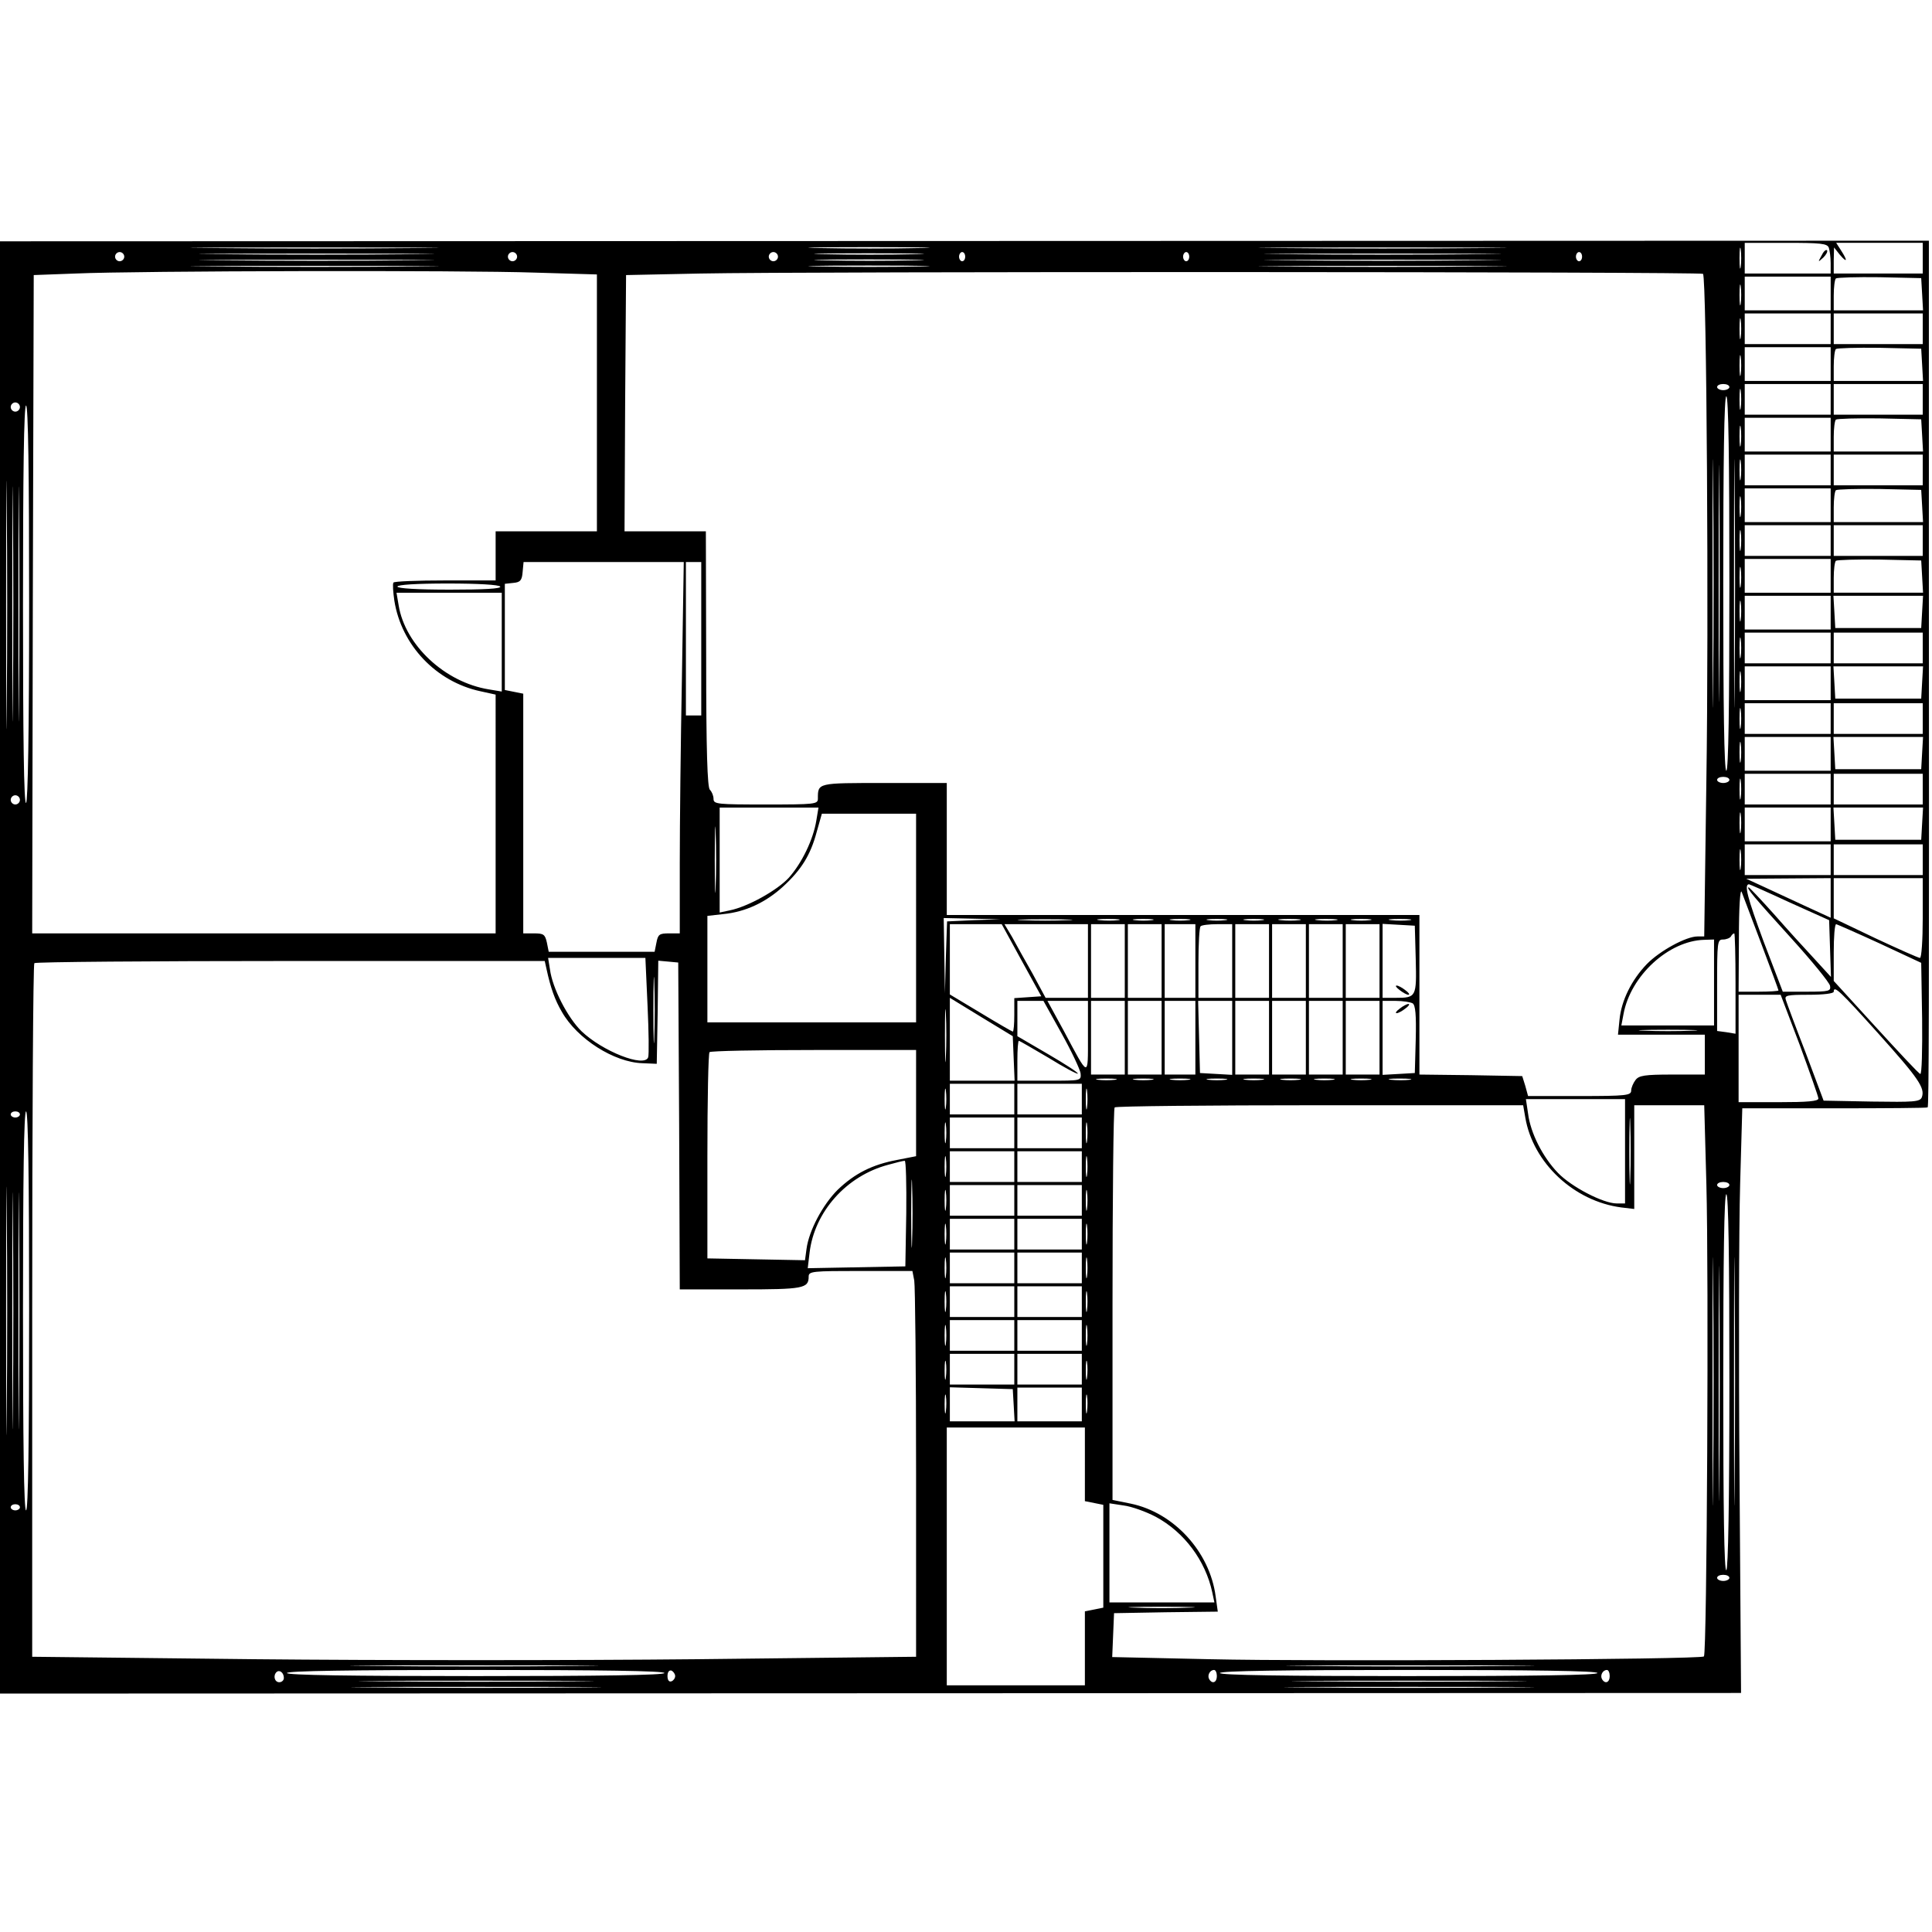 <?xml version="1.0" encoding="UTF-8" standalone="no"?>
<svg
   xmlns:dc="http://purl.org/dc/elements/1.1/"
   xmlns:cc="http://creativecommons.org/ns#"
   xmlns:rdf="http://www.w3.org/1999/02/22-rdf-syntax-ns#"
   xmlns:svg="http://www.w3.org/2000/svg"
   xmlns="http://www.w3.org/2000/svg"
   xmlns:sodipodi="http://sodipodi.sourceforge.net/DTD/sodipodi-0.dtd"
   xmlns:inkscape="http://www.inkscape.org/namespaces/inkscape"
   width="1920px"
   height="1920px"
   viewBox="0 0 1920 1920"
   version="1.1"
   id="SVGRoot"
   sodipodi:docname="floorplantwo.svg"
   inkscape:version="1.0.2-2 (e86c870879, 2021-01-15)">
  <defs
     id="defs24" />
  <sodipodi:namedview
     id="base"
     pagecolor="#ffffff"
     bordercolor="#666666"
     borderopacity="1.0"
     inkscape:pageopacity="0.0"
     inkscape:pageshadow="2"
     inkscape:zoom="0.175"
     inkscape:cx="1054.9194"
     inkscape:cy="949.58831"
     inkscape:document-units="px"
     inkscape:current-layer="layer1"
     inkscape:document-rotation="0"
     showgrid="false"
     inkscape:window-width="1267"
     inkscape:window-height="729"
     inkscape:window-x="83"
     inkscape:window-y="0"
     inkscape:window-maximized="0" />
  <g
     inkscape:label="Layer 1"
     inkscape:groupmode="layer"
     id="layer1">
    <g
       transform="matrix(0.305,0,0,-0.305,-16.801,1693.132)"
       fill="#000000"
       stroke="none"
       id="g622">
      <path
         d="M 55,2399 V 33 l 2837,1 2836,1 -5,705 c -3,388 -2,816 2,952 l 7,248 h 301 c 165,0 302,1 303,3 4,4 5,293 4,1788 v 1036 l -3142,-1 -3143,-1 z m 5672,2284 c -2,-16 -4,-3 -4,27 0,30 2,43 4,28 2,-16 2,-40 0,-55 z m 287,61 c 3,-9 6,-31 6,-50 v -34 h -140 -140 v 50 50 h 134 c 113,0 135,-2 140,-16 z m 306,-34 v -50 h -145 -145 v 43 l 1,42 19,-24 c 24,-28 26,-20 4,14 l -16,25 h 141 141 z m -4912,33 c -181,-2 -475,-2 -655,0 -181,1 -33,2 327,2 360,0 508,-1 328,-2 z m 1640,0 c -86,-2 -230,-2 -320,0 -90,1 -19,3 157,3 176,0 249,-2 163,-3 z m 1840,0 c -181,-2 -475,-2 -655,0 -181,1 -33,2 327,2 360,0 508,-1 328,-2 z M 460,4715 c 0,-8 -7,-15 -15,-15 -8,0 -15,7 -15,15 0,8 7,15 15,15 8,0 15,-7 15,-15 z m 938,8 c -169,-2 -448,-2 -620,0 -172,1 -34,2 307,2 341,0 482,-1 313,-2 z m 342,-8 c 0,-8 -7,-15 -15,-15 -8,0 -15,7 -15,15 0,8 7,15 15,15 8,0 15,-7 15,-15 z m 850,0 c 0,-8 -7,-15 -15,-15 -8,0 -15,7 -15,15 0,8 7,15 15,15 8,0 15,-7 15,-15 z m 443,8 c -78,-2 -208,-2 -290,0 -81,1 -17,3 142,3 160,0 226,-2 148,-3 z m 167,-8 c 0,-8 -4,-15 -10,-15 -5,0 -10,7 -10,15 0,8 5,15 10,15 6,0 10,-7 10,-15 z m 730,0 c 0,-8 -4,-15 -10,-15 -5,0 -10,7 -10,15 0,8 5,15 10,15 6,0 10,-7 10,-15 z m 943,8 c -172,-2 -454,-2 -625,0 -172,1 -32,2 312,2 344,0 484,-1 313,-2 z m 337,-8 c 0,-8 -4,-15 -10,-15 -5,0 -10,7 -10,15 0,8 5,15 10,15 6,0 10,-7 10,-15 z m -3812,-12 c -169,-2 -448,-2 -620,0 -172,1 -34,2 307,2 341,0 482,-1 313,-2 z m 1635,0 c -78,-2 -208,-2 -290,0 -81,1 -17,3 142,3 160,0 226,-2 148,-3 z m 1840,0 c -172,-2 -454,-2 -625,0 -172,1 -32,2 312,2 344,0 484,-1 313,-2 z m -3465,-20 c -181,-2 -475,-2 -655,0 -181,1 -33,2 327,2 360,0 508,-1 328,-2 z m 1640,0 c -86,-2 -230,-2 -320,0 -90,1 -19,3 157,3 176,0 249,-2 163,-3 z m 1840,0 c -181,-2 -475,-2 -655,0 -181,1 -33,2 327,2 360,0 508,-1 328,-2 z m -3090,-20 202,-6 v -419 -418 h -165 -165 v -80 -80 h -164 c -91,0 -167,-3 -169,-7 -3,-5 -1,-31 3,-59 23,-145 136,-264 280,-295 l 50,-11 V 2899 2510 H 915 160 l 2,1073 3,1072 135,5 c 205,9 1268,11 1498,3 z m 3806,-4 c 12,-11 19,-1137 11,-1651 l -7,-508 h -22 c -37,0 -123,-47 -165,-90 -50,-52 -83,-119 -89,-181 l -5,-49 h 142 141 v -65 -65 h -106 c -90,0 -109,-3 -120,-18 -7,-9 -14,-25 -14,-34 0,-16 -15,-18 -168,-18 h -168 l -9,33 -10,32 -167,3 -168,2 v 260 260 h -770 -770 v 215 215 h -204 c -218,0 -216,1 -216,-51 0,-18 -9,-19 -170,-19 -157,0 -170,1 -170,18 0,10 -5,23 -12,30 -8,8 -12,125 -12,427 l -1,415 h -133 -132 l 2,418 3,417 240,5 c 344,7 3262,6 3269,-1 z m 416,-64 v -55 h -140 -140 v 55 55 h 140 140 z m 298,-2 3,-53 h -145 -146 v 48 c 0,27 3,52 7,56 4,3 68,5 142,4 l 136,-3 z m -591,-30 c -2,-16 -4,-3 -4,27 0,30 2,43 4,28 2,-16 2,-40 0,-55 z m 0,-110 c -2,-16 -4,-3 -4,27 0,30 2,43 4,28 2,-16 2,-40 0,-55 z m 293,27 v -50 h -140 -140 v 50 50 h 140 140 z m 300,0 v -50 h -145 -145 v 50 50 h 145 145 z m -300,-115 v -55 h -140 -140 v 55 55 h 140 140 z m 298,-2 3,-53 h -145 -146 v 48 c 0,27 3,52 7,56 4,3 68,5 142,4 l 136,-3 z m -591,-30 c -2,-16 -4,-3 -4,27 0,30 2,43 4,28 2,-16 2,-40 0,-55 z m -90,-1010 c -1,-181 -2,-33 -2,327 0,360 1,508 2,328 2,-181 2,-475 0,-655 z m 53,967 c 0,-5 -9,-10 -20,-10 -11,0 -20,5 -20,10 0,6 9,10 20,10 11,0 20,-4 20,-10 z m 17,-967 c -1,-181 -2,-33 -2,327 0,360 1,508 2,328 2,-181 2,-475 0,-655 z m 20,900 c -2,-16 -4,-3 -4,27 0,30 2,43 4,28 2,-16 2,-40 0,-55 z m 293,27 v -50 h -140 -140 v 50 50 h 140 140 z m 300,0 v -50 h -145 -145 v 50 50 h 145 145 z m -663,-912 c -1,-172 -2,-32 -2,312 0,344 1,484 2,313 2,-172 2,-454 0,-625 z m 33,312 c 0,-400 -3,-610 -10,-610 -7,0 -10,210 -10,610 0,400 3,610 10,610 7,0 10,-210 10,-610 z M 120,4225 c 0,-8 -7,-15 -15,-15 -8,0 -15,7 -15,15 0,8 7,15 15,15 8,0 15,-7 15,-15 z M 77,3253 c -1,-181 -2,-33 -2,327 0,360 1,508 2,328 2,-181 2,-475 0,-655 z m 73,333 c 0,-419 -4,-647 -10,-651 -7,-4 -10,213 -10,644 0,427 3,651 10,651 7,0 10,-221 10,-644 z M 97,3272 c -1,-169 -2,-28 -2,313 0,341 1,479 2,307 2,-172 2,-451 0,-620 z m 20,0 c -1,-169 -2,-28 -2,313 0,341 1,479 2,307 2,-172 2,-451 0,-620 z m 5903,863 v -55 h -140 -140 v 55 55 h 140 140 z m 298,-2 3,-53 h -145 -146 v 48 c 0,27 3,52 7,56 4,3 68,5 142,4 l 136,-3 z m -591,-30 c -2,-16 -4,-3 -4,27 0,30 2,43 4,28 2,-16 2,-40 0,-55 z m 0,-110 c -2,-16 -4,-3 -4,27 0,30 2,43 4,28 2,-16 2,-40 0,-55 z m 293,27 v -50 h -140 -140 v 50 50 h 140 140 z m 300,0 v -50 h -145 -145 v 50 50 h 145 145 z m -300,-115 v -55 h -140 -140 v 55 55 h 140 140 z m 298,-2 3,-53 h -145 -146 v 48 c 0,27 3,52 7,56 4,3 68,5 142,4 l 136,-3 z m -591,-30 c -2,-16 -4,-3 -4,27 0,30 2,43 4,28 2,-16 2,-40 0,-55 z m 0,-110 c -2,-16 -4,-3 -4,27 0,30 2,43 4,28 2,-16 2,-40 0,-55 z m 293,27 v -50 h -140 -140 v 50 50 h 140 140 z m 300,0 v -50 h -145 -145 v 50 50 h 145 145 z m -300,-115 v -55 h -140 -140 v 55 55 h 140 140 z m 298,-2 3,-53 h -145 -146 v 48 c 0,27 3,52 7,56 4,3 68,5 142,4 l 136,-3 z M 2277,3343 c -4,-207 -7,-479 -7,-605 v -228 h -35 c -31,0 -36,-3 -41,-30 l -6,-30 h -173 -172 l -6,30 c -6,27 -11,30 -42,30 h -35 v 390 391 l -30,6 -30,6 v 173 173 l 28,3 c 22,2 28,8 30,36 l 3,32 h 261 261 z m 63,127 v -250 h -25 -25 v 250 250 h 25 25 z m 3387,173 c -2,-16 -4,-3 -4,27 0,30 2,43 4,28 2,-16 2,-40 0,-55 z m -4042,-3 c 4,-7 -53,-10 -164,-10 -107,0 -171,4 -171,10 0,6 61,10 164,10 99,0 167,-4 171,-10 z m 5,-181 v -161 l -42,7 c -143,23 -273,144 -294,274 l -7,41 h 172 171 z m 4037,74 c -2,-16 -4,-3 -4,27 0,30 2,43 4,28 2,-16 2,-40 0,-55 z m 293,22 v -55 h -140 -140 v 55 55 h 140 140 z m 298,3 -3,-53 h -140 -140 l -3,53 -3,52 h 146 146 z m -591,-145 c -2,-16 -4,-3 -4,27 0,30 2,43 4,28 2,-16 2,-40 0,-55 z m 293,27 v -50 h -140 -140 v 50 50 h 140 140 z m 300,0 v -50 h -145 -145 v 50 50 h 145 145 z m -593,-137 c -2,-16 -4,-3 -4,27 0,30 2,43 4,28 2,-16 2,-40 0,-55 z m 293,22 v -55 h -140 -140 v 55 55 h 140 140 z m 298,3 -3,-53 h -140 -140 l -3,53 -3,52 h 146 146 z m -591,-145 c -2,-16 -4,-3 -4,27 0,30 2,43 4,28 2,-16 2,-40 0,-55 z m 293,27 v -50 h -140 -140 v 50 50 h 140 140 z m 300,0 v -50 h -145 -145 v 50 50 h 145 145 z m -593,-137 c -2,-16 -4,-3 -4,27 0,30 2,43 4,28 2,-16 2,-40 0,-55 z m 293,22 v -55 h -140 -140 v 55 55 h 140 140 z m 298,3 -3,-53 h -140 -140 l -3,53 -3,52 h 146 146 z m -591,-145 c -2,-16 -4,-3 -4,27 0,30 2,43 4,28 2,-16 2,-40 0,-55 z m 293,27 v -50 h -140 -140 v 50 50 h 140 140 z m 300,0 v -50 h -145 -145 v 50 50 h 145 145 z m -630,30 c 0,-5 -9,-10 -20,-10 -11,0 -20,5 -20,10 0,6 9,10 20,10 11,0 20,-4 20,-10 z M 120,2945 c 0,-8 -7,-15 -15,-15 -8,0 -15,7 -15,15 0,8 7,15 15,15 8,0 15,-7 15,-15 z m 2267,-282 c -1,-49 -3,-9 -3,87 0,96 2,136 3,88 2,-49 2,-127 0,-175 z m 328,215 c -10,-62 -47,-139 -90,-187 -38,-41 -133,-94 -192,-106 l -33,-7 v 171 171 h 161 161 z m 3012,-35 c -2,-16 -4,-3 -4,27 0,30 2,43 4,28 2,-16 2,-40 0,-55 z m 293,22 v -55 h -140 -140 v 55 55 h 140 140 z m 298,3 -3,-53 h -140 -140 l -3,53 -3,52 h 146 146 z M 3040,2560 v -340 h -340 -340 v 174 173 l 53,6 c 71,7 137,38 193,89 60,55 90,103 110,178 l 17,60 h 154 153 z m 2687,163 c -2,-16 -4,-3 -4,27 0,30 2,43 4,28 2,-16 2,-40 0,-55 z m 293,27 v -50 h -140 -140 v 50 50 h 140 140 z m 300,0 v -50 h -145 -145 v 50 50 h 145 145 z m -300,-125 v -64 l -87,40 c -49,23 -110,51 -138,64 l -50,23 138,1 137,1 z m 300,-65 c 0,-72 -4,-130 -9,-130 -5,0 -70,29 -145,64 l -136,65 v 65 66 h 145 145 z m -434,51 129,-58 3,-93 3,-92 -54,59 c -30,32 -89,97 -132,146 -43,48 -80,87 -82,87 -10,0 18,-33 136,-163 69,-76 127,-147 129,-158 3,-17 -3,-19 -75,-19 h -79 l -63,165 c -52,141 -64,185 -47,185 2,0 61,-26 132,-59 z m -92,-135 c 31,-82 56,-150 56,-152 0,-2 -29,-4 -65,-4 h -65 l 1,173 c 0,101 4,164 9,152 4,-11 33,-87 64,-169 z m -2566,77 -87,-4 -4,-117 -3,-117 -2,123 -2,122 93,-2 92,-2 z m 305,0 c -40,-2 -106,-2 -145,0 -40,1 -8,3 72,3 80,0 112,-2 73,-3 z m 165,0 c -15,-2 -42,-2 -60,0 -18,2 -6,4 27,4 33,0 48,-2 33,-4 z m 110,0 c -16,-2 -40,-2 -55,0 -16,2 -3,4 27,4 30,0 43,-2 28,-4 z m 120,0 c -16,-2 -40,-2 -55,0 -16,2 -3,4 27,4 30,0 43,-2 28,-4 z m 120,0 c -16,-2 -40,-2 -55,0 -16,2 -3,4 27,4 30,0 43,-2 28,-4 z m 120,0 c -16,-2 -40,-2 -55,0 -16,2 -3,4 27,4 30,0 43,-2 28,-4 z m 120,0 c -15,-2 -42,-2 -60,0 -18,2 -6,4 27,4 33,0 48,-2 33,-4 z m 120,0 c -15,-2 -42,-2 -60,0 -18,2 -6,4 27,4 33,0 48,-2 33,-4 z m 110,0 c -16,-2 -40,-2 -55,0 -16,2 -3,4 27,4 30,0 43,-2 28,-4 z m 130,0 c -15,-2 -42,-2 -60,0 -18,2 -6,4 27,4 33,0 48,-2 33,-4 z m -1265,-130 65,-118 -44,-3 -44,-3 v -55 c 0,-29 -2,-54 -5,-54 -2,0 -49,27 -105,61 l -100,60 v 115 114 h 84 85 z m 217,-3 v -120 h -69 -69 l -42,78 c -24,42 -54,96 -67,120 l -25,42 h 136 136 z m 120,0 v -120 h -55 -55 v 120 120 h 55 55 z m 120,0 v -120 h -55 -55 v 120 120 h 55 55 z m 110,0 v -120 h -50 -50 v 120 120 h 50 50 z m 120,0 v -120 h -55 -55 v 113 c 0,63 3,117 7,120 3,4 28,7 55,7 h 48 z m 120,0 v -120 h -55 -55 v 120 120 h 55 55 z m 120,0 v -120 h -55 -55 v 120 120 h 55 55 z m 120,0 v -120 h -55 -55 v 120 120 h 55 55 z m 120,0 v -120 h -55 -55 v 120 120 h 55 55 z m 118,6 c 3,-123 2,-126 -65,-126 h -43 v 121 120 l 53,-3 52,-3 z m 1512,51 135,-63 3,-183 c 1,-100 -1,-181 -6,-179 -5,1 -70,71 -145,153 l -137,150 v 93 c 0,50 3,92 8,92 4,-1 68,-29 142,-63 z m -470,-130 v -164 l -30,5 -30,4 v 149 c 0,141 1,149 19,149 11,0 23,5 26,10 3,6 8,10 11,10 2,0 4,-73 4,-163 z m -70,3 v -140 h -151 -151 l 7,37 c 23,125 147,239 263,242 l 32,1 z m -3475,-75 c 4,-85 5,-161 2,-169 -13,-34 -149,20 -217,85 -45,44 -95,140 -103,202 l -6,37 h 159 158 z m 22,-102 c -1,-49 -3,-9 -3,87 0,96 2,136 3,88 2,-49 2,-127 0,-175 z m -351,220 c 13,-60 27,-100 50,-139 50,-88 170,-164 262,-167 l 47,-2 3,168 2,168 33,-3 32,-3 3,-532 2,-533 h 198 c 205,0 222,3 222,42 0,17 13,18 169,18 h 169 l 6,-31 c 3,-17 6,-300 6,-629 V 153 l -715,-8 c -394,-4 -1042,-4 -1440,0 l -725,8 v 1127 c 0,620 3,1130 7,1133 3,4 379,7 834,7 h 829 z m 4339,-209 c 132,-147 153,-178 142,-208 -6,-15 -26,-16 -163,-14 l -157,3 -58,155 c -33,85 -62,163 -65,173 -5,15 3,17 75,17 47,0 81,4 81,10 0,22 20,3 145,-136 z m -3038,-76 c -1,-40 -3,-10 -3,67 0,77 1,110 3,73 2,-37 2,-100 0,-140 z m 2782,39 c 33,-90 61,-169 61,-175 0,-9 -36,-12 -130,-12 h -130 v 175 175 h 69 68 z m -2561,-45 3,-72 h -106 -105 v 135 135 l 103,-63 102,-62 z m 156,82 c 33,-59 60,-117 62,-130 2,-24 2,-24 -102,-24 h -104 v 65 c 0,36 2,65 5,65 2,0 45,-25 96,-55 50,-31 93,-54 96,-52 2,3 -41,31 -96,63 l -101,59 v 58 57 h 43 42 z m 86,-11 c 0,-135 4,-136 -79,20 l -53,97 h 66 66 z m 120,-3 v -120 h -55 -55 v 120 120 h 55 55 z m 120,0 v -120 h -55 -55 v 120 120 h 55 55 z m 110,0 v -120 h -50 -50 v 120 120 h 50 50 z m 120,-1 v -120 l -52,3 -53,3 -3,118 -3,117 h 56 55 z m 120,1 v -120 h -55 -55 v 120 120 h 55 55 z m 120,0 v -120 h -55 -55 v 120 120 h 55 55 z m 120,0 v -120 h -55 -55 v 120 120 h 55 55 z m 120,0 v -120 h -55 -55 v 120 120 h 55 55 z m 108,112 c 9,-6 12,-37 10,-118 l -3,-109 -52,-3 -53,-3 v 120 121 h 43 c 23,0 48,-4 55,-8 z m 910,-89 c -43,-2 -113,-2 -155,0 -43,1 -8,3 77,3 85,0 120,-2 78,-3 z M 3040,1957 v -173 l -61,-12 c -81,-15 -139,-44 -195,-98 -48,-48 -93,-132 -101,-192 l -5,-37 -159,3 -159,3 v 333 c 0,183 3,336 7,339 3,4 156,7 340,7 h 333 z m 648,76 c -16,-2 -40,-2 -55,0 -16,2 -3,4 27,4 30,0 43,-2 28,-4 z m 120,0 c -16,-2 -40,-2 -55,0 -16,2 -3,4 27,4 30,0 43,-2 28,-4 z m 120,0 c -16,-2 -40,-2 -55,0 -16,2 -3,4 27,4 30,0 43,-2 28,-4 z m 120,0 c -16,-2 -40,-2 -55,0 -16,2 -3,4 27,4 30,0 43,-2 28,-4 z m 120,0 c -16,-2 -40,-2 -55,0 -16,2 -3,4 27,4 30,0 43,-2 28,-4 z m 120,0 c -16,-2 -40,-2 -55,0 -16,2 -3,4 27,4 30,0 43,-2 28,-4 z m 110,0 c -16,-2 -40,-2 -55,0 -16,2 -3,4 27,4 30,0 43,-2 28,-4 z m 120,0 c -16,-2 -40,-2 -55,0 -16,2 -3,4 27,4 30,0 43,-2 28,-4 z m 130,0 c -15,-2 -42,-2 -60,0 -18,2 -6,4 27,4 33,0 48,-2 33,-4 z m -1511,-90 c -2,-16 -4,-3 -4,27 0,30 2,43 4,28 2,-16 2,-40 0,-55 z m 223,27 v -50 h -105 -105 v 50 50 h 105 105 z m 220,0 v -50 h -105 -105 v 50 50 h 105 105 z m 17,-27 c -2,-16 -4,-3 -4,27 0,30 2,43 4,28 2,-16 2,-40 0,-55 z m 1753,-143 v -170 h -27 c -44,0 -148,54 -192,100 -49,51 -89,129 -97,193 l -7,47 h 162 161 z m 17,-87 c -1,-49 -3,-9 -3,87 0,96 2,136 3,88 2,-49 2,-127 0,-175 z m -342,197 c 25,-148 159,-273 313,-293 l 42,-5 v 169 169 h 114 114 l 7,-257 c 8,-287 2,-1529 -8,-1539 -10,-10 -1265,-17 -1610,-9 l -318,7 3,72 3,71 169,3 169,2 -7,50 c -19,145 -136,273 -277,302 l -59,12 v 636 c 0,350 3,640 7,643 3,4 304,7 669,7 h 662 z M 77,953 c -1,-181 -2,-33 -2,327 0,360 1,508 2,328 2,-181 2,-475 0,-655 z m 43,967 c 0,-5 -7,-10 -15,-10 -8,0 -15,5 -15,10 0,6 7,10 15,10 8,0 15,-4 15,-10 z m 30,-640 c 0,-427 -3,-650 -10,-650 -7,0 -10,223 -10,650 0,427 3,650 10,650 7,0 10,-223 10,-650 z m 2987,553 c -2,-16 -4,-3 -4,27 0,30 2,43 4,28 2,-16 2,-40 0,-55 z m 223,27 v -50 h -105 -105 v 50 50 h 105 105 z m 220,0 v -50 h -105 -105 v 50 50 h 105 105 z m 17,-27 c -2,-16 -4,-3 -4,27 0,30 2,43 4,28 2,-16 2,-40 0,-55 z M 97,968 c -1,-172 -2,-32 -2,312 0,344 1,484 2,313 2,-172 2,-454 0,-625 z m 20,0 c -1,-172 -2,-32 -2,312 0,344 1,484 2,313 2,-172 2,-454 0,-625 z m 3020,755 c -2,-16 -4,-3 -4,27 0,30 2,43 4,28 2,-16 2,-40 0,-55 z m 223,27 v -50 h -105 -105 v 50 50 h 105 105 z m 220,0 v -50 h -105 -105 v 50 50 h 105 105 z m 17,-27 c -2,-16 -4,-3 -4,27 0,30 2,43 4,28 2,-16 2,-40 0,-55 z m -589,-125 -3,-173 -159,-3 -159,-3 6,51 c 16,133 120,250 256,286 25,7 49,13 54,13 4,1 6,-77 5,-171 z m 19,-90 c -1,-51 -3,-12 -3,87 0,99 2,141 3,93 2,-48 2,-129 0,-180 z M 5637,723 c -1,-181 -2,-33 -2,327 0,360 1,508 2,328 2,-181 2,-475 0,-655 z m 53,967 c 0,-5 -9,-10 -20,-10 -11,0 -20,5 -20,10 0,6 9,10 20,10 11,0 20,-4 20,-10 z m 17,-967 c -1,-181 -2,-33 -2,327 0,360 1,508 2,328 2,-181 2,-475 0,-655 z m -2570,890 c -2,-16 -4,-3 -4,27 0,30 2,43 4,28 2,-16 2,-40 0,-55 z m 223,27 v -50 h -105 -105 v 50 50 h 105 105 z m 220,0 v -50 h -105 -105 v 50 50 h 105 105 z m 17,-27 c -2,-16 -4,-3 -4,27 0,30 2,43 4,28 2,-16 2,-40 0,-55 z M 5657,732 c -1,-169 -2,-28 -2,313 0,341 1,479 2,307 2,-172 2,-451 0,-620 z m 33,319 c 0,-396 -4,-612 -10,-616 -7,-4 -10,202 -10,609 0,404 3,616 10,616 7,0 10,-210 10,-609 z m -2553,452 c -2,-16 -4,-3 -4,27 0,30 2,43 4,28 2,-16 2,-40 0,-55 z m 223,27 v -50 h -105 -105 v 50 50 h 105 105 z m 220,0 v -50 h -105 -105 v 50 50 h 105 105 z m 17,-27 c -2,-16 -4,-3 -4,27 0,30 2,43 4,28 2,-16 2,-40 0,-55 z m -460,-110 c -2,-16 -4,-3 -4,27 0,30 2,43 4,28 2,-16 2,-40 0,-55 z m 223,27 v -50 h -105 -105 v 50 50 h 105 105 z m 220,0 v -50 h -105 -105 v 50 50 h 105 105 z m 17,-27 c -2,-16 -4,-3 -4,27 0,30 2,43 4,28 2,-16 2,-40 0,-55 z m -460,-110 c -2,-16 -4,-3 -4,27 0,30 2,43 4,28 2,-16 2,-40 0,-55 z m 223,27 v -50 h -105 -105 v 50 50 h 105 105 z m 220,0 v -50 h -105 -105 v 50 50 h 105 105 z m 17,-27 c -2,-16 -4,-3 -4,27 0,30 2,43 4,28 2,-16 2,-40 0,-55 z m -460,-110 c -2,-16 -4,-3 -4,27 0,30 2,43 4,28 2,-16 2,-40 0,-55 z m 223,27 v -50 h -105 -105 v 50 50 h 105 105 z m 220,0 v -50 h -105 -105 v 50 50 h 105 105 z m 17,-27 c -2,-16 -4,-3 -4,27 0,30 2,43 4,28 2,-16 2,-40 0,-55 z m -237,-83 v -50 h -105 -105 v 50 50 h 105 105 z m 220,0 v -50 h -105 -105 v 50 50 h 105 105 z m -443,-27 c -2,-16 -4,-5 -4,22 0,28 2,40 4,28 2,-13 2,-35 0,-50 z m 460,0 c -2,-16 -4,-5 -4,22 0,28 2,40 4,28 2,-13 2,-35 0,-50 z m -239,-90 3,-53 h -105 -106 v 55 56 l 103,-3 102,-3 z m 222,2 v -55 h -105 -105 v 55 55 h 105 105 z m -443,-22 c -2,-16 -4,-5 -4,22 0,28 2,40 4,28 2,-13 2,-35 0,-50 z m 460,0 c -2,-16 -4,-5 -4,22 0,28 2,40 4,28 2,-13 2,-35 0,-50 z m -7,-173 V 660 l 30,-6 30,-6 V 480 313 l -30,-6 -30,-6 V 180 60 h -225 -225 v 420 420 h 225 225 z M 120,640 c 0,-5 -7,-10 -15,-10 -8,0 -15,5 -15,10 0,6 7,10 15,10 8,0 15,-4 15,-10 z m 3701,-31 c 93,-50 162,-143 184,-246 l 7,-33 h -171 -171 v 161 162 l 46,-7 c 25,-3 73,-20 105,-37 z M 5690,410 c 0,-5 -9,-10 -20,-10 -11,0 -20,5 -20,10 0,6 9,10 20,10 11,0 20,-4 20,-10 z M 3928,313 c -49,-2 -127,-2 -175,0 -49,1 -9,3 87,3 96,0 136,-2 88,-3 z M 1928,123 c -181,-2 -475,-2 -655,0 -181,1 -33,2 327,2 360,0 508,-1 328,-2 z m 3050,0 c -181,-2 -475,-2 -655,0 -181,1 -33,2 327,2 360,0 508,-1 328,-2 z M 980,84 c 0,-8 -7,-14 -15,-14 -15,0 -21,21 -9,33 10,9 24,-2 24,-19 z m 1240,16 c 0,-7 -212,-10 -615,-10 -403,0 -615,3 -615,10 0,7 212,10 615,10 403,0 615,-3 615,-10 z m 35,-10 c 0,-7 -6,-15 -12,-17 -8,-3 -13,4 -13,17 0,13 5,20 13,18 6,-3 12,-11 12,-18 z m 1765,0 c 0,-21 -15,-27 -25,-10 -7,12 2,30 16,30 5,0 9,-9 9,-20 z m 1240,10 c 0,-7 -212,-10 -615,-10 -403,0 -615,3 -615,10 0,7 212,10 615,10 403,0 615,-3 615,-10 z m 40,-10 c 0,-21 -15,-27 -25,-10 -7,12 2,30 16,30 5,0 9,-9 9,-20 z M 1918,73 c -169,-2 -448,-2 -620,0 -172,1 -34,2 307,2 341,0 482,-1 313,-2 z m 3040,0 c -169,-2 -448,-2 -620,0 -172,1 -34,2 307,2 341,0 482,-1 313,-2 z M 1938,53 c -179,-2 -476,-2 -660,0 -183,1 -36,2 327,2 363,0 513,-1 333,-2 z m 3040,0 c -179,-2 -476,-2 -660,0 -183,1 -36,2 327,2 363,0 513,-1 333,-2 z"
         id="path614" />
      <path
         d="m 5990,4718 c -12,-22 -12,-22 6,-6 10,10 15,20 12,24 -4,3 -12,-5 -18,-18 z"
         id="path616" />
      <path
         d="m 4616,2325 c 10,-8 23,-15 28,-15 6,0 1,7 -10,15 -10,8 -23,15 -28,15 -6,0 -1,-7 10,-15 z"
         id="path618" />
      <path
         d="m 4616,2265 c -11,-8 -16,-15 -10,-15 5,0 18,7 28,15 11,8 16,15 10,15 -5,0 -18,-7 -28,-15 z"
         id="path620" />
    </g>
  </g>
</svg>
